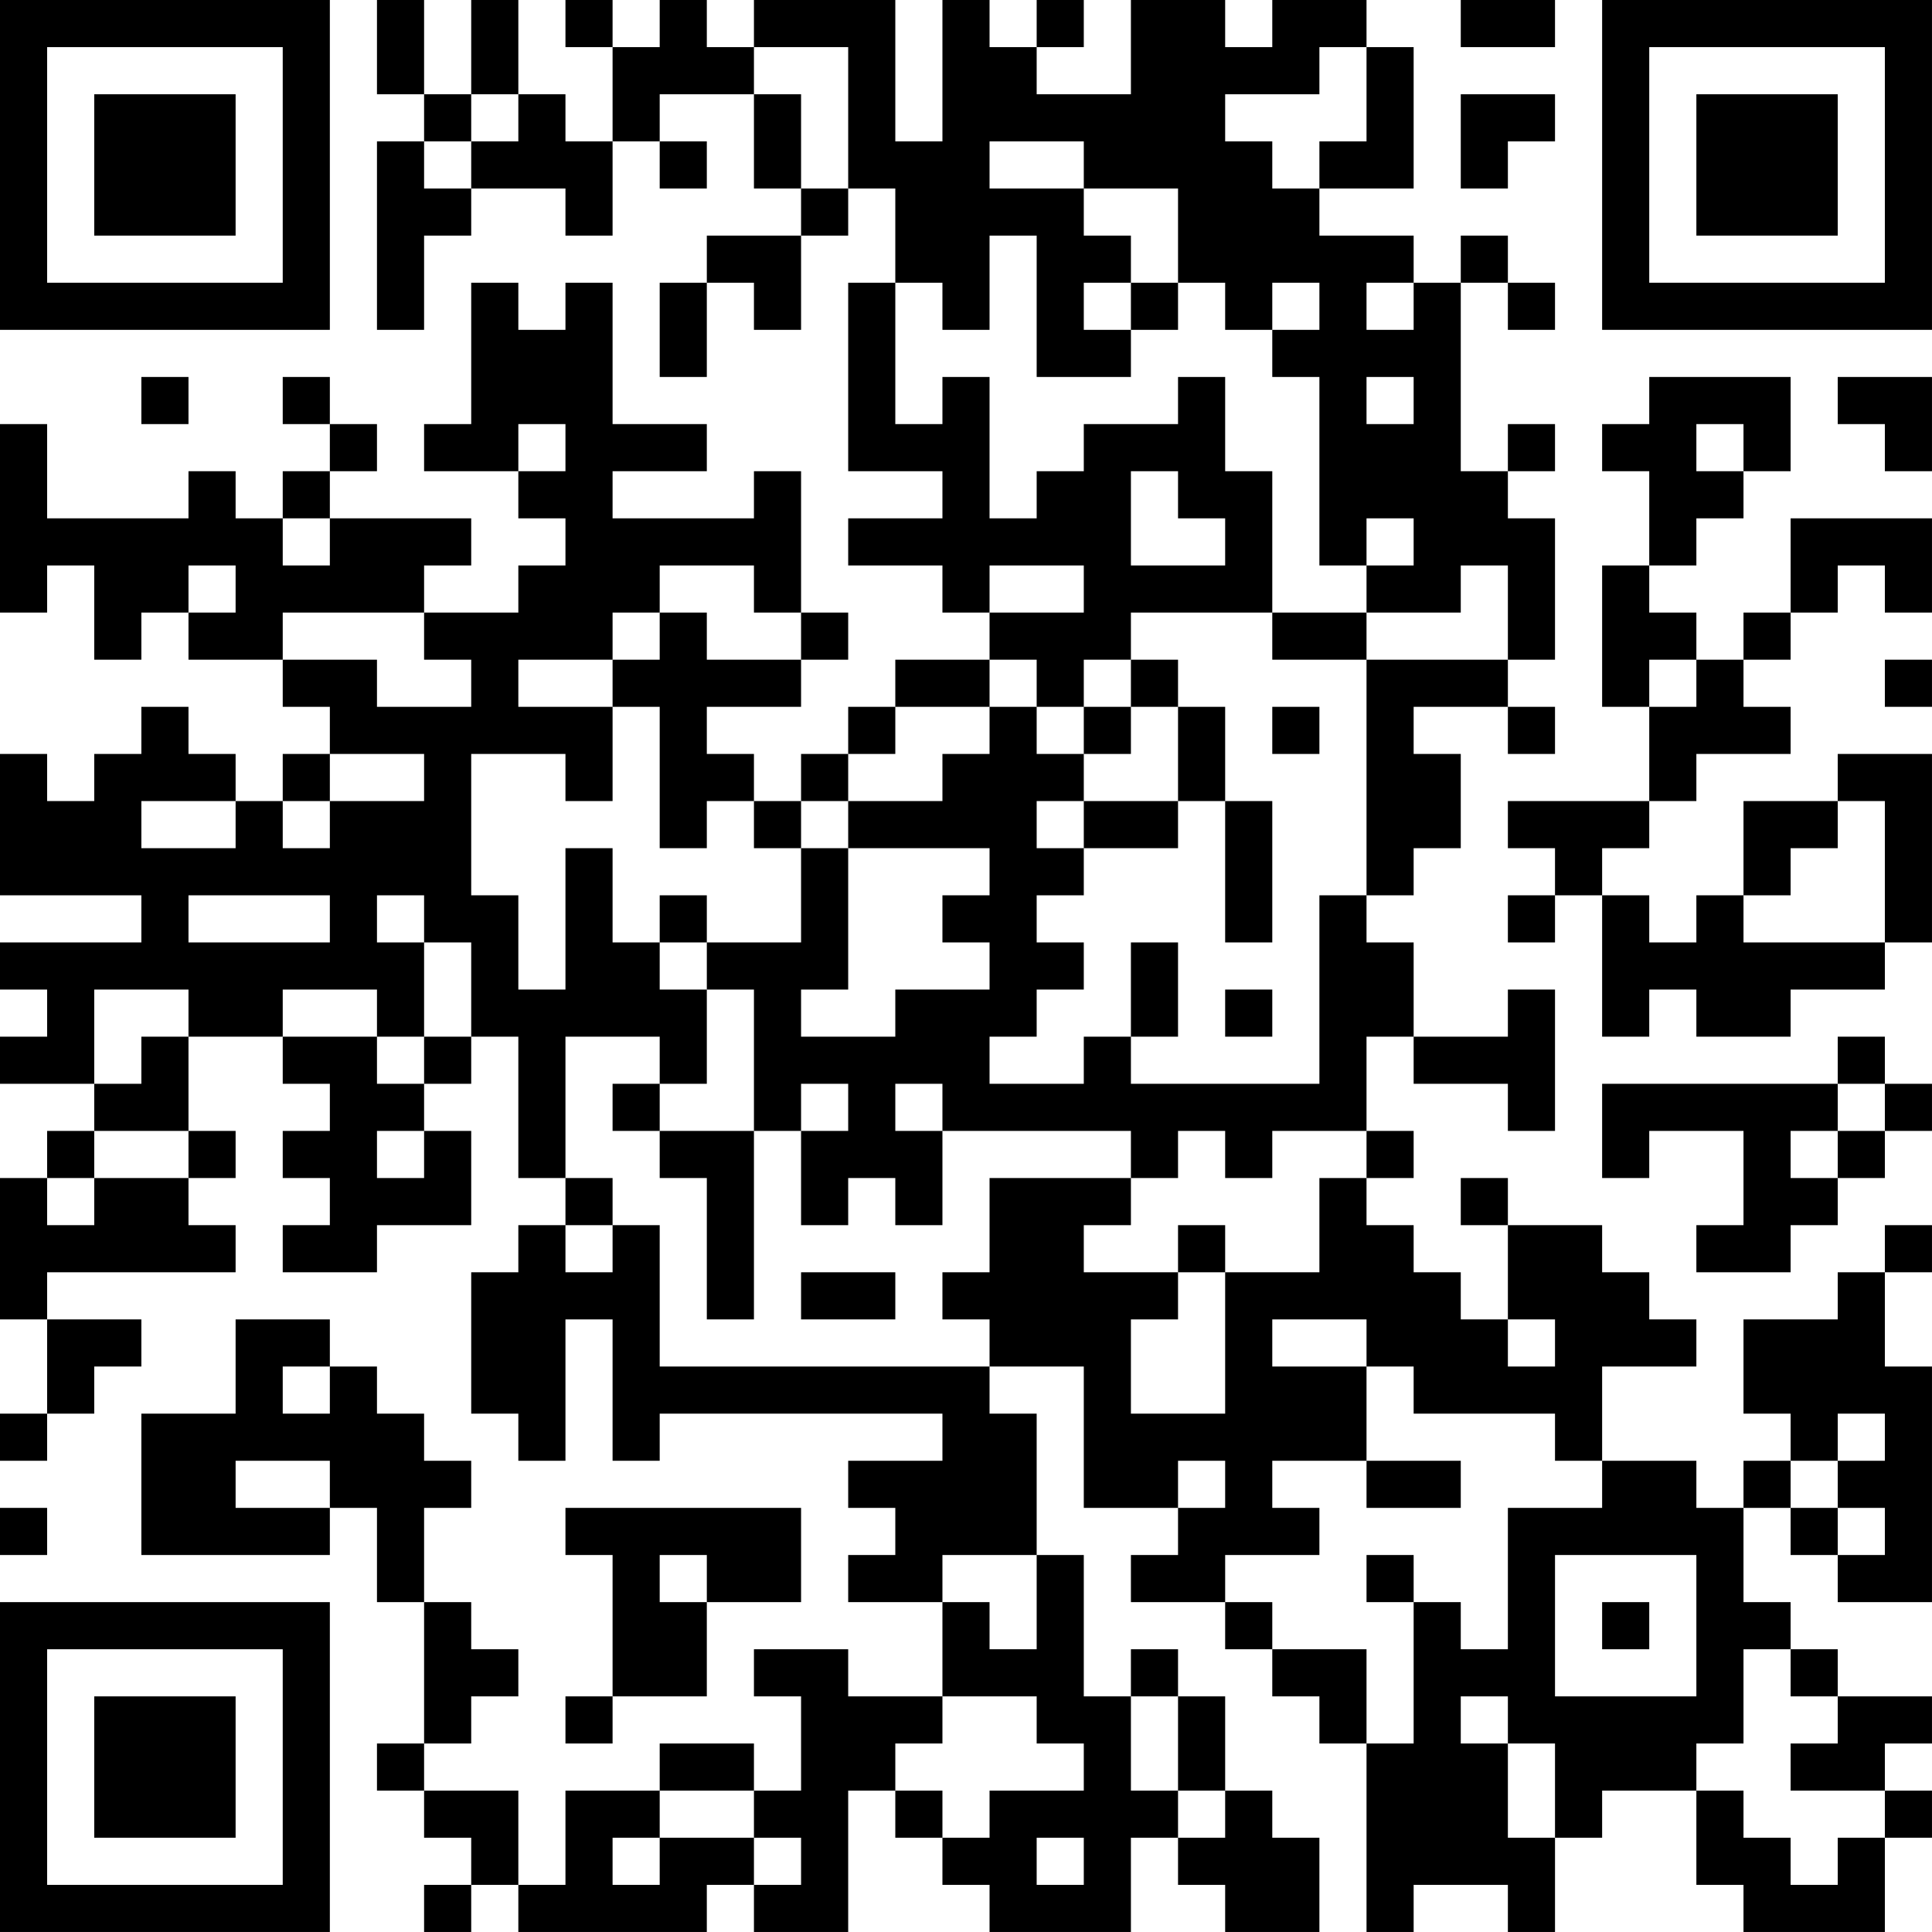 <?xml version="1.0" encoding="UTF-8"?>
<svg xmlns="http://www.w3.org/2000/svg" version="1.1" width="200" height="200" viewBox="0 0 200 200"><rect x="0" y="0" width="200" height="200" fill="#ffffff"/><g transform="scale(4.878)"><g transform="translate(0,0)"><path fill-rule="evenodd" d="M8 0L8 2L9 2L9 3L8 3L8 7L9 7L9 5L10 5L10 4L12 4L12 5L13 5L13 3L14 3L14 4L15 4L15 3L14 3L14 2L16 2L16 4L17 4L17 5L15 5L15 6L14 6L14 8L15 8L15 6L16 6L16 7L17 7L17 5L18 5L18 4L19 4L19 6L18 6L18 10L20 10L20 11L18 11L18 12L20 12L20 13L21 13L21 14L19 14L19 15L18 15L18 16L17 16L17 17L16 17L16 16L15 16L15 15L17 15L17 14L18 14L18 13L17 13L17 10L16 10L16 11L13 11L13 10L15 10L15 9L13 9L13 6L12 6L12 7L11 7L11 6L10 6L10 9L9 9L9 10L11 10L11 11L12 11L12 12L11 12L11 13L9 13L9 12L10 12L10 11L7 11L7 10L8 10L8 9L7 9L7 8L6 8L6 9L7 9L7 10L6 10L6 11L5 11L5 10L4 10L4 11L1 11L1 9L0 9L0 13L1 13L1 12L2 12L2 14L3 14L3 13L4 13L4 14L6 14L6 15L7 15L7 16L6 16L6 17L5 17L5 16L4 16L4 15L3 15L3 16L2 16L2 17L1 17L1 16L0 16L0 19L3 19L3 20L0 20L0 21L1 21L1 22L0 22L0 23L2 23L2 24L1 24L1 25L0 25L0 28L1 28L1 30L0 30L0 31L1 31L1 30L2 30L2 29L3 29L3 28L1 28L1 27L5 27L5 26L4 26L4 25L5 25L5 24L4 24L4 22L6 22L6 23L7 23L7 24L6 24L6 25L7 25L7 26L6 26L6 27L8 27L8 26L10 26L10 24L9 24L9 23L10 23L10 22L11 22L11 25L12 25L12 26L11 26L11 27L10 27L10 30L11 30L11 31L12 31L12 28L13 28L13 31L14 31L14 30L20 30L20 31L18 31L18 32L19 32L19 33L18 33L18 34L20 34L20 36L18 36L18 35L16 35L16 36L17 36L17 38L16 38L16 37L14 37L14 38L12 38L12 40L11 40L11 38L9 38L9 37L10 37L10 36L11 36L11 35L10 35L10 34L9 34L9 32L10 32L10 31L9 31L9 30L8 30L8 29L7 29L7 28L5 28L5 30L3 30L3 33L7 33L7 32L8 32L8 34L9 34L9 37L8 37L8 38L9 38L9 39L10 39L10 40L9 40L9 41L10 41L10 40L11 40L11 41L15 41L15 40L16 40L16 41L18 41L18 38L19 38L19 39L20 39L20 40L21 40L21 41L24 41L24 39L25 39L25 40L26 40L26 41L28 41L28 39L27 39L27 38L26 38L26 36L25 36L25 35L24 35L24 36L23 36L23 33L22 33L22 30L21 30L21 29L23 29L23 32L25 32L25 33L24 33L24 34L26 34L26 35L27 35L27 36L28 36L28 37L29 37L29 41L30 41L30 40L32 40L32 41L33 41L33 39L34 39L34 38L36 38L36 40L37 40L37 41L40 41L40 39L41 39L41 38L40 38L40 37L41 37L41 36L39 36L39 35L38 35L38 34L37 34L37 32L38 32L38 33L39 33L39 34L41 34L41 29L40 29L40 27L41 27L41 26L40 26L40 27L39 27L39 28L37 28L37 30L38 30L38 31L37 31L37 32L36 32L36 31L34 31L34 29L36 29L36 28L35 28L35 27L34 27L34 26L32 26L32 25L31 25L31 26L32 26L32 28L31 28L31 27L30 27L30 26L29 26L29 25L30 25L30 24L29 24L29 22L30 22L30 23L32 23L32 24L33 24L33 21L32 21L32 22L30 22L30 20L29 20L29 19L30 19L30 18L31 18L31 16L30 16L30 15L32 15L32 16L33 16L33 15L32 15L32 14L33 14L33 11L32 11L32 10L33 10L33 9L32 9L32 10L31 10L31 6L32 6L32 7L33 7L33 6L32 6L32 5L31 5L31 6L30 6L30 5L28 5L28 4L30 4L30 1L29 1L29 0L27 0L27 1L26 1L26 0L24 0L24 2L22 2L22 1L23 1L23 0L22 0L22 1L21 1L21 0L20 0L20 3L19 3L19 0L16 0L16 1L15 1L15 0L14 0L14 1L13 1L13 0L12 0L12 1L13 1L13 3L12 3L12 2L11 2L11 0L10 0L10 2L9 2L9 0ZM31 0L31 1L33 1L33 0ZM16 1L16 2L17 2L17 4L18 4L18 1ZM28 1L28 2L26 2L26 3L27 3L27 4L28 4L28 3L29 3L29 1ZM10 2L10 3L9 3L9 4L10 4L10 3L11 3L11 2ZM31 2L31 4L32 4L32 3L33 3L33 2ZM21 3L21 4L23 4L23 5L24 5L24 6L23 6L23 7L24 7L24 8L22 8L22 5L21 5L21 7L20 7L20 6L19 6L19 9L20 9L20 8L21 8L21 11L22 11L22 10L23 10L23 9L25 9L25 8L26 8L26 10L27 10L27 13L24 13L24 14L23 14L23 15L22 15L22 14L21 14L21 15L19 15L19 16L18 16L18 17L17 17L17 18L16 18L16 17L15 17L15 18L14 18L14 15L13 15L13 14L14 14L14 13L15 13L15 14L17 14L17 13L16 13L16 12L14 12L14 13L13 13L13 14L11 14L11 15L13 15L13 17L12 17L12 16L10 16L10 19L11 19L11 21L12 21L12 18L13 18L13 20L14 20L14 21L15 21L15 23L14 23L14 22L12 22L12 25L13 25L13 26L12 26L12 27L13 27L13 26L14 26L14 29L21 29L21 28L20 28L20 27L21 27L21 25L24 25L24 26L23 26L23 27L25 27L25 28L24 28L24 30L26 30L26 27L28 27L28 25L29 25L29 24L27 24L27 25L26 25L26 24L25 24L25 25L24 25L24 24L20 24L20 23L19 23L19 24L20 24L20 26L19 26L19 25L18 25L18 26L17 26L17 24L18 24L18 23L17 23L17 24L16 24L16 21L15 21L15 20L17 20L17 18L18 18L18 21L17 21L17 22L19 22L19 21L21 21L21 20L20 20L20 19L21 19L21 18L18 18L18 17L20 17L20 16L21 16L21 15L22 15L22 16L23 16L23 17L22 17L22 18L23 18L23 19L22 19L22 20L23 20L23 21L22 21L22 22L21 22L21 23L23 23L23 22L24 22L24 23L28 23L28 19L29 19L29 14L32 14L32 12L31 12L31 13L29 13L29 12L30 12L30 11L29 11L29 12L28 12L28 8L27 8L27 7L28 7L28 6L27 6L27 7L26 7L26 6L25 6L25 4L23 4L23 3ZM24 6L24 7L25 7L25 6ZM29 6L29 7L30 7L30 6ZM3 8L3 9L4 9L4 8ZM29 8L29 9L30 9L30 8ZM35 8L35 9L34 9L34 10L35 10L35 12L34 12L34 15L35 15L35 17L32 17L32 18L33 18L33 19L32 19L32 20L33 20L33 19L34 19L34 22L35 22L35 21L36 21L36 22L38 22L38 21L40 21L40 20L41 20L41 16L39 16L39 17L37 17L37 19L36 19L36 20L35 20L35 19L34 19L34 18L35 18L35 17L36 17L36 16L38 16L38 15L37 15L37 14L38 14L38 13L39 13L39 12L40 12L40 13L41 13L41 11L38 11L38 13L37 13L37 14L36 14L36 13L35 13L35 12L36 12L36 11L37 11L37 10L38 10L38 8ZM39 8L39 9L40 9L40 10L41 10L41 8ZM11 9L11 10L12 10L12 9ZM36 9L36 10L37 10L37 9ZM24 10L24 12L26 12L26 11L25 11L25 10ZM6 11L6 12L7 12L7 11ZM4 12L4 13L5 13L5 12ZM21 12L21 13L23 13L23 12ZM6 13L6 14L8 14L8 15L10 15L10 14L9 14L9 13ZM27 13L27 14L29 14L29 13ZM24 14L24 15L23 15L23 16L24 16L24 15L25 15L25 17L23 17L23 18L25 18L25 17L26 17L26 20L27 20L27 17L26 17L26 15L25 15L25 14ZM35 14L35 15L36 15L36 14ZM40 14L40 15L41 15L41 14ZM27 15L27 16L28 16L28 15ZM7 16L7 17L6 17L6 18L7 18L7 17L9 17L9 16ZM3 17L3 18L5 18L5 17ZM39 17L39 18L38 18L38 19L37 19L37 20L40 20L40 17ZM4 19L4 20L7 20L7 19ZM8 19L8 20L9 20L9 22L8 22L8 21L6 21L6 22L8 22L8 23L9 23L9 22L10 22L10 20L9 20L9 19ZM14 19L14 20L15 20L15 19ZM24 20L24 22L25 22L25 20ZM2 21L2 23L3 23L3 22L4 22L4 21ZM26 21L26 22L27 22L27 21ZM39 22L39 23L34 23L34 25L35 25L35 24L37 24L37 26L36 26L36 27L38 27L38 26L39 26L39 25L40 25L40 24L41 24L41 23L40 23L40 22ZM13 23L13 24L14 24L14 25L15 25L15 28L16 28L16 24L14 24L14 23ZM39 23L39 24L38 24L38 25L39 25L39 24L40 24L40 23ZM2 24L2 25L1 25L1 26L2 26L2 25L4 25L4 24ZM8 24L8 25L9 25L9 24ZM25 26L25 27L26 27L26 26ZM17 27L17 28L19 28L19 27ZM27 28L27 29L29 29L29 31L27 31L27 32L28 32L28 33L26 33L26 34L27 34L27 35L29 35L29 37L30 37L30 34L31 34L31 35L32 35L32 32L34 32L34 31L33 31L33 30L30 30L30 29L29 29L29 28ZM32 28L32 29L33 29L33 28ZM6 29L6 30L7 30L7 29ZM39 30L39 31L38 31L38 32L39 32L39 33L40 33L40 32L39 32L39 31L40 31L40 30ZM5 31L5 32L7 32L7 31ZM25 31L25 32L26 32L26 31ZM29 31L29 32L31 32L31 31ZM0 32L0 33L1 33L1 32ZM12 32L12 33L13 33L13 36L12 36L12 37L13 37L13 36L15 36L15 34L17 34L17 32ZM14 33L14 34L15 34L15 33ZM20 33L20 34L21 34L21 35L22 35L22 33ZM29 33L29 34L30 34L30 33ZM33 33L33 36L36 36L36 33ZM34 34L34 35L35 35L35 34ZM37 35L37 37L36 37L36 38L37 38L37 39L38 39L38 40L39 40L39 39L40 39L40 38L38 38L38 37L39 37L39 36L38 36L38 35ZM20 36L20 37L19 37L19 38L20 38L20 39L21 39L21 38L23 38L23 37L22 37L22 36ZM24 36L24 38L25 38L25 39L26 39L26 38L25 38L25 36ZM31 36L31 37L32 37L32 39L33 39L33 37L32 37L32 36ZM14 38L14 39L13 39L13 40L14 40L14 39L16 39L16 40L17 40L17 39L16 39L16 38ZM22 39L22 40L23 40L23 39ZM0 0L0 7L7 7L7 0ZM1 1L1 6L6 6L6 1ZM2 2L2 5L5 5L5 2ZM34 0L34 7L41 7L41 0ZM35 1L35 6L40 6L40 1ZM36 2L36 5L39 5L39 2ZM0 34L0 41L7 41L7 34ZM1 35L1 40L6 40L6 35ZM2 36L2 39L5 39L5 36Z" fill="#000000"/></g></g></svg>

